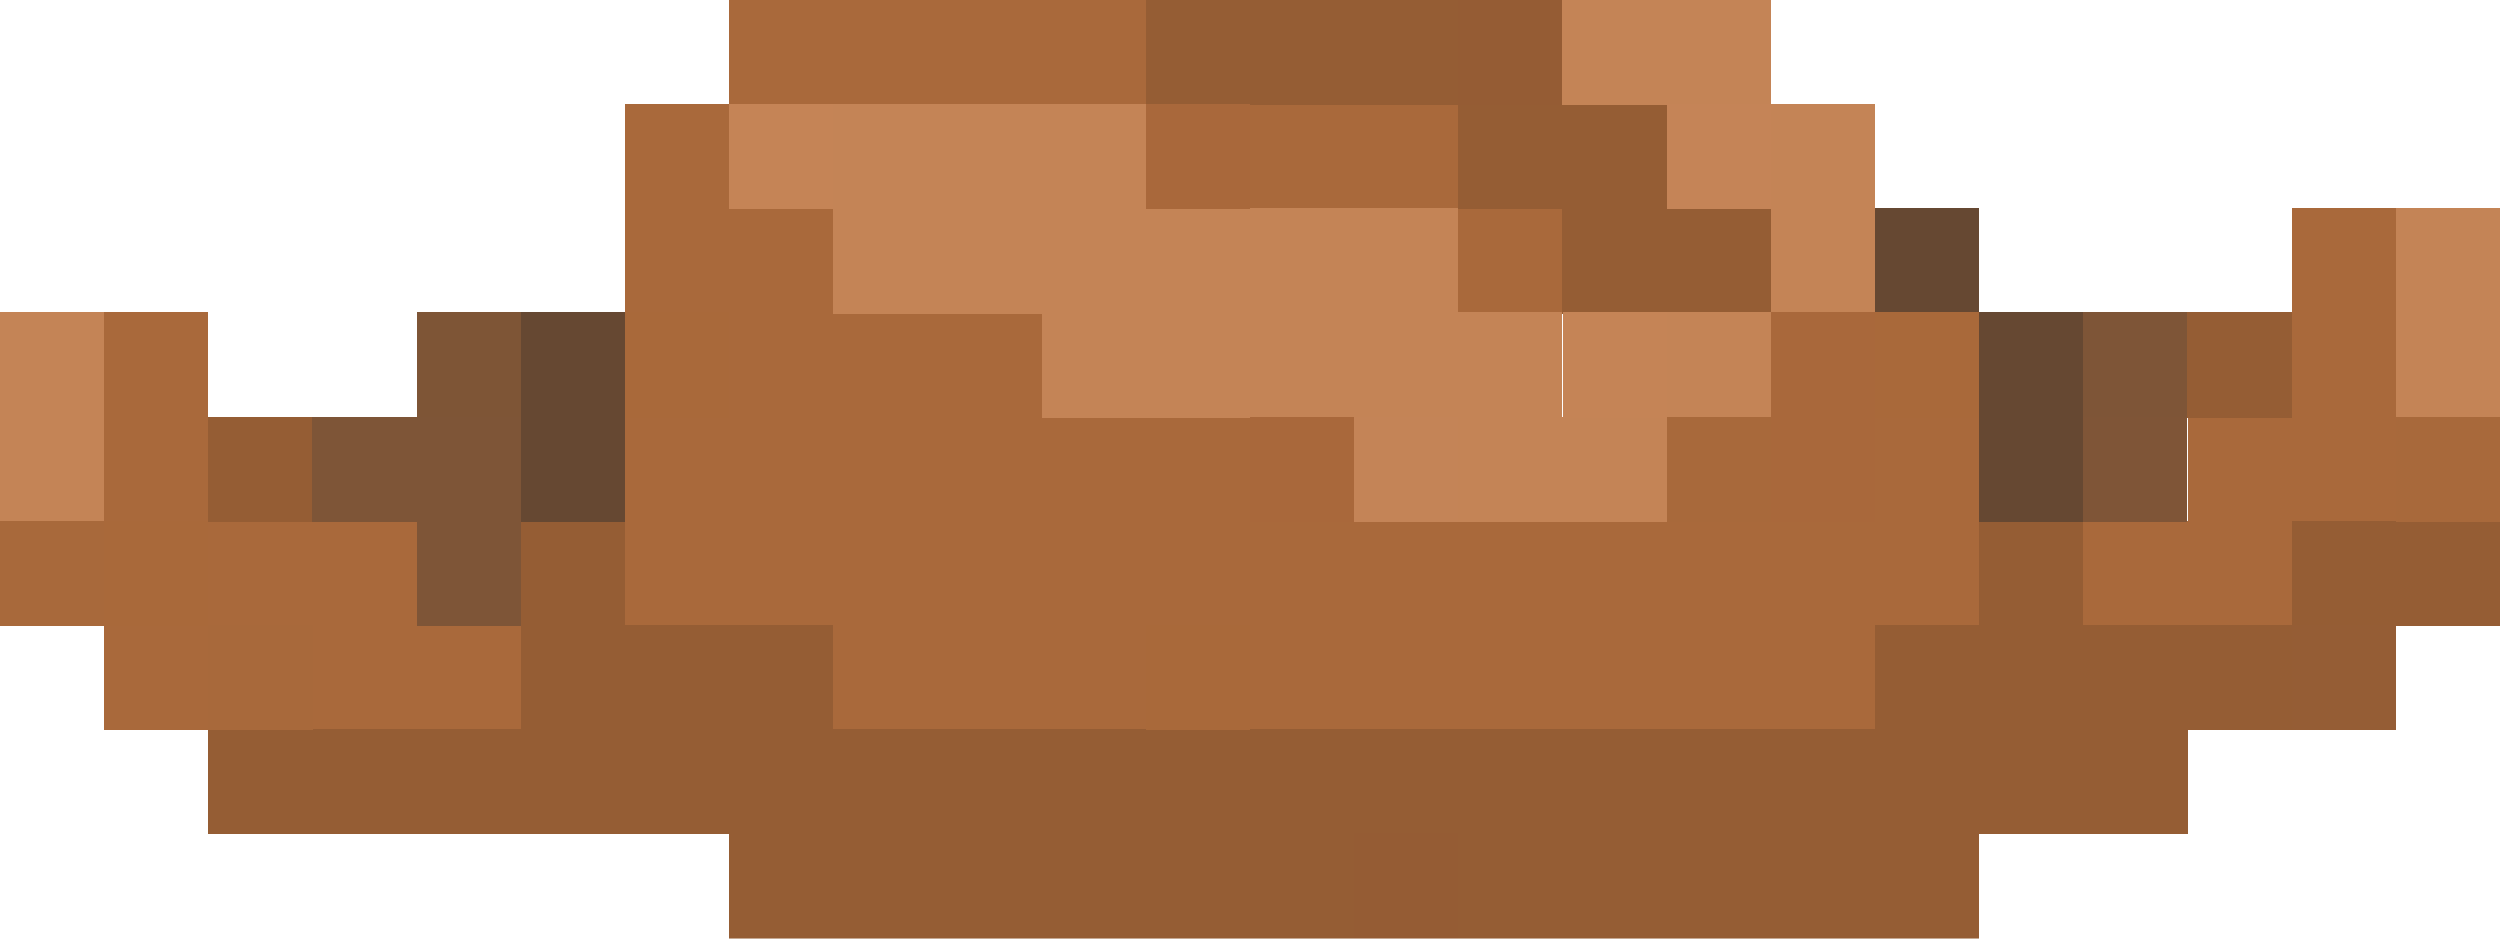 <?xml version="1.0" encoding="UTF-8"?>
<svg width="24" height="9.01" shape-rendering="crispEdges" version="1.1" viewBox="0 -.5 24 9.01" xmlns="http://www.w3.org/2000/svg">
 <g stroke-width="1.01">
  <path d="m7 5e-3h4m-5 1h1m5 0h2m-8 1h2m6 0h1m7 0h1m-22 1h1m5 0h3m12 0h1m-22 1h1m4 0h6m6 0h1m2 0h2m-21 1h2m2 0h13m1 0h2m-21 1h1m1 0h2m3 0h3m1 0h6" stroke="#a9693b"/>
  <path d="m11 5e-3h3m0 1h2m-1 1h2m4 1h1m-20 1h1m2 1h1m13 0h1m2 0h2m-19 1h3m10 0h4m-20 1h19m-14 1h6m1 0h5" stroke="#955d34"/>
  <path d="m14 5e-3h1m-2 8h1" stroke="#955c34"/>
  <path d="m15 5e-3h2m-9 1h3m6 0h1m-10 1h6m3 0h1m5 0h1m-24 1h1m9 0h5m1 0h1m6 0h1m-24 1h1m13 0h2" stroke="#c48456"/>
  <path d="m7 1.005h1m7 2h1" stroke="#c58456"/>
  <path d="m11 1.005h1m5 2h1m-6 1h1m4 0h1" stroke="#a9683b"/>
  <path d="m16 1.005h1" stroke="#c58457"/>
  <path d="m18 2.005h1m-14 1h1m13 0h1m-15 1h1m13 0h1" stroke="#664832"/>
  <path d="m4 3.005h1" stroke="#7e5536"/>
  <path d="m6 3.005h1m11 0h1m-18 2h1m9 1h1" stroke="#a9693a"/>
  <path d="m20 3.005h1m-18 1h2m-1 1h1" stroke="#7e5537"/>
  <path d="m13 4.005h1" stroke="#c48457"/>
  <path d="m16 4.005h1m6 0h1m-24 1h1m1 1h1" stroke="#a8693b"/>
  <path d="m20 4.005h1" stroke="#7f5537"/>
  <path d="m22 6.005h1" stroke="#955d35"/>
 </g>
</svg>
